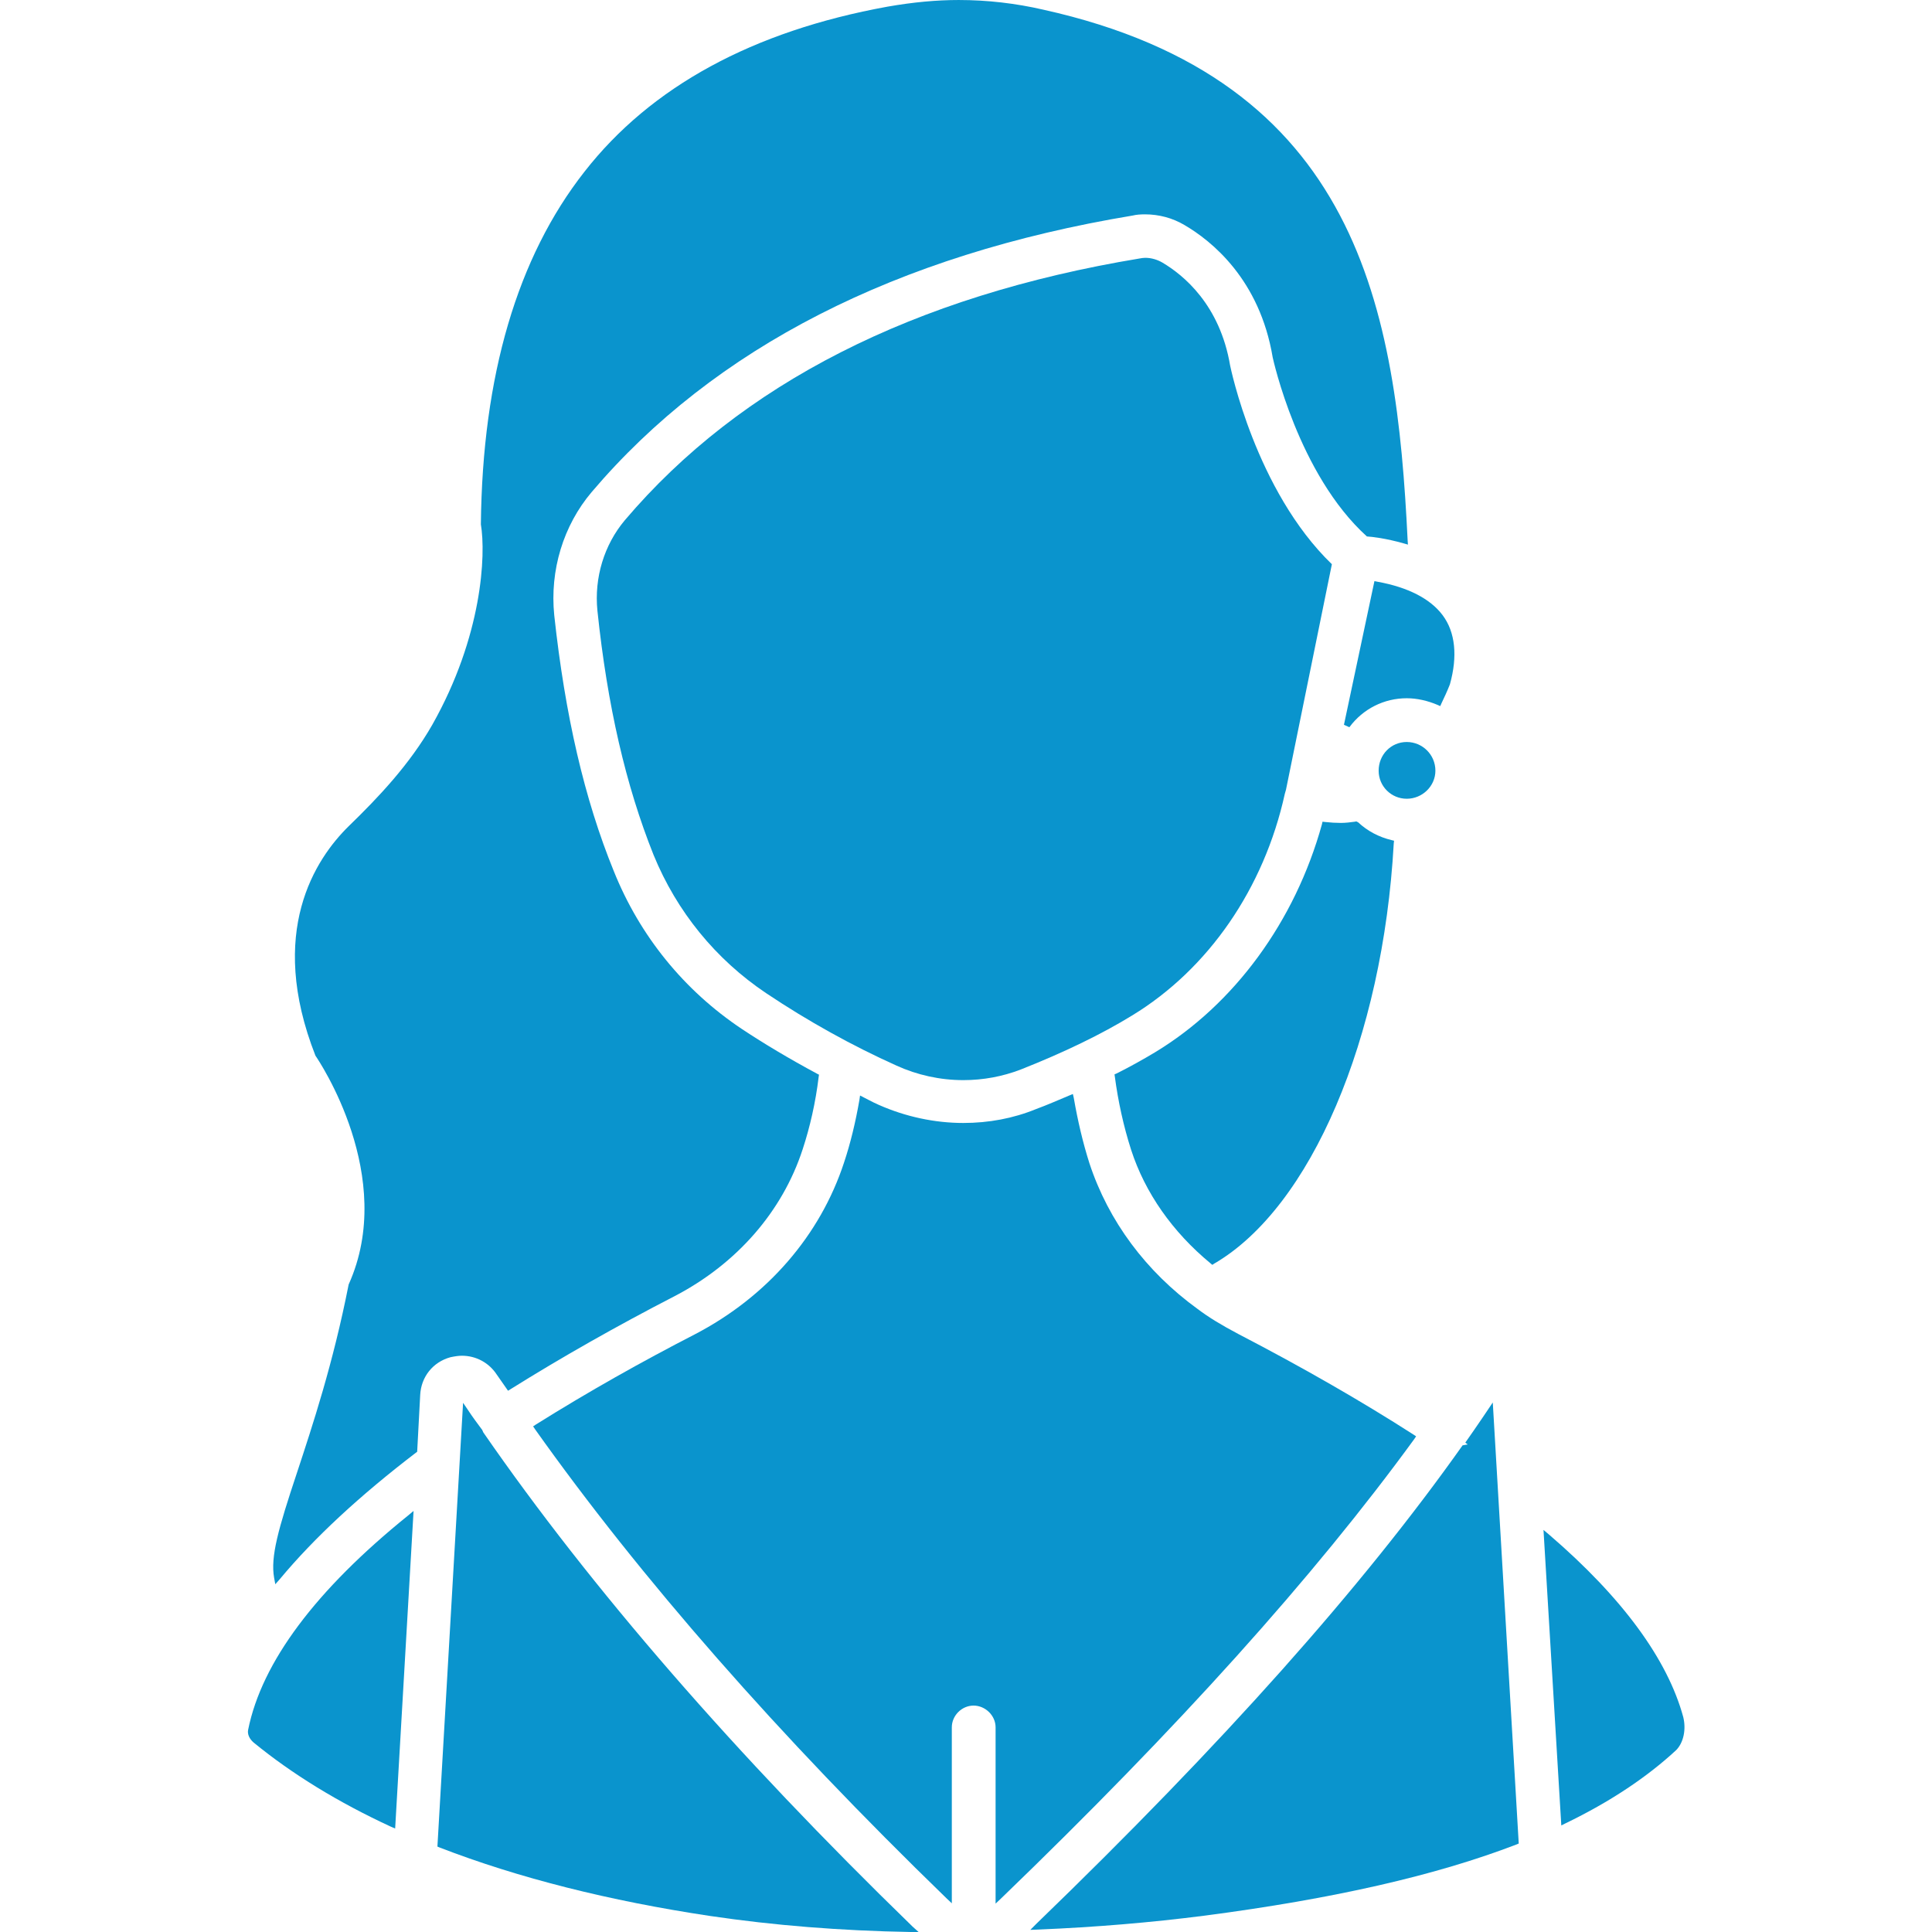 <?xml version="1.0" encoding="UTF-8"?>
<svg width="1200pt" height="1200pt" version="1.1" viewBox="0 0 1200 1200" xmlns="http://www.w3.org/2000/svg">
 <path d="m242.81 1134.6c-32.438-15-61.312-32.625-85.312-52.312-2.625-2.25-3.938-5.25-3.375-7.875 8.438-42 42-86.812 99.375-133.13l3.375-2.812-11.438 197.26z" fill="#0a94cd"/>
 <path d="m254.63 942.56-11.062 190.13c-32.25-15-60.938-32.438-84.938-51.938-2.062-1.688-3.188-4.125-2.812-6 8.438-41.625 41.625-85.875 98.812-132.19z" fill="#0a94cd"/>
 <path d="m958.69 950.26 3.562 3c45.562 39.188 73.5 77.438 83.25 113.25 1.875 7.688 0.188 15.75-4.312 20.438-18.188 16.875-41.25 32.25-68.812 45.562l-2.625 1.312z" fill="#0a94cd"/>
 <path d="m1039.5 1085.6c-18 16.688-40.875 31.875-68.438 45.188l-10.312-176.06c45.375 39.188 73.125 76.875 82.5 112.31 1.875 7.125 0.375 14.438-3.75 18.562z" fill="#0a94cd"/>
 <path d="m643.5 1195.1c116.25-112.31 202.87-209.63 264.94-297.37l3.188-0.562-1.5-1.125c3.562-5.062 7.312-10.5 10.875-15.75l6.188-9.188 16.125 273.94-1.312 0.562c-50.25 19.312-113.62 33.75-193.87 44.25-33.75 4.312-67.5 7.125-103.12 8.625l-5.062 0.188z" fill="#0a94cd"/>
 <path d="m941.26 1143.7c-50.25 19.312-113.62 33.75-193.31 44.25-32.25 4.125-66 6.938-102.94 8.625 115.69-111.75 202.87-209.63 265.31-297.56l0.938-0.938 0.562-0.75c4.688-6.562 9.375-13.688 13.875-20.25z" fill="#0a94cd"/>
 <path d="m565.69 1200c-43.5-0.75-85.312-4.125-124.5-9.938-62.625-9.375-119.25-23.625-168.19-42.562l-1.312-0.562 15.938-275.63 3.188 4.688c2.812 4.312 5.812 8.25 8.438 11.812l0.188 0.188 0.75 1.688c66.75 96.562 156.37 199.87 266.81 307.13l3.562 3.188z" fill="#0a94cd"/>
 <path d="m565.69 1197.9c-43.312-0.75-84.938-4.125-124.31-9.938-63-9.375-119.44-23.812-167.63-42.375l15.562-268.5c3 4.312 5.812 8.438 8.625 11.812l0.562 1.312 0.375 0.562c66.75 96.75 156.56 200.06 266.81 307.13z" fill="#0a94cd"/>
 <path d="m873.74 460.87c-9.75 0-17.438 7.875-17.438 17.812 0 9.75 7.875 17.438 17.438 17.438 9.75 0 17.812-7.875 17.812-17.438 0-9.938-8.062-17.812-17.812-17.812z" fill="#0a94cd"/>
 <path d="m896.06 382.13c-7.688-10.312-21.75-17.438-40.5-20.812l-1.875-0.375-18.938 89.25 3.375 1.5c8.438-11.438 21.562-18 35.625-18 6.375 0 12.938 1.5 19.125 4.125l1.688 0.75 0.75-1.688c1.688-3.562 3.562-7.5 5.25-11.812 4.875-17.438 3.375-32.438-4.5-42.938z" fill="#0a94cd"/>
 <path d="m798 493.13 0.75-2.625 28.5-140.06c-47.438-45.75-63-122.63-63.188-123.37-6.375-37.875-29.062-56.25-42-63.938-3.188-1.875-6.938-3-10.688-3-1.125 0-2.438 0.188-3.375 0.375-140.63 23.25-248.06 78-319.87 162.56-12.938 15.375-19.125 35.812-17.062 56.25 6.188 59.062 17.625 108.56 34.875 151.69 14.438 35.25 38.625 64.875 69.938 85.875 26.062 17.438 53.438 32.625 81 45 12.75 5.812 27 9 41.438 9 12.375 0 24.375-2.25 35.625-6.562 27-10.688 50.25-21.938 69.188-33.562 47.438-28.875 81.938-78.938 94.875-137.63z" fill="#0a94cd"/>
 <path d="m702.56 714.19c8.625 26.625 25.688 51 49.312 70.5l1.125 0.938 1.125-0.75c60-34.875 104.81-139.87 111.56-261l0.188-1.688-1.5-0.375c-7.875-1.875-15-5.625-20.812-11.062l-1.125-0.562-0.938 0.188c-2.812 0.375-5.625 0.75-8.625 0.75s-6.375-0.188-9.75-0.562l-1.688-0.188-0.375 1.688c-16.688 60.188-54.375 111.75-103.69 141.56-7.5 4.5-15.562 9-23.812 13.125l-1.312 0.562 0.188 1.312c2.062 15.562 5.438 30.938 10.125 45.562z" fill="#0a94cd"/>
 <path d="m769.13 828.56c-10.312-5.438-18.375-10.312-25.312-15.562-32.062-23.25-55.312-54.562-67.125-90.375-4.125-12.938-7.312-26.625-9.75-40.688l-0.562-2.438-2.25 0.938c-6.75 2.812-13.5 5.812-20.625 8.438-14.25 5.812-29.438 8.625-45.188 8.625-17.812 0-36-3.938-52.5-11.25-2.062-0.938-4.125-1.875-6.188-3l-5.438-2.812-0.375 2.625c-2.438 14.062-5.625 27.188-9.562 39-14.812 45.188-47.625 83.25-92.625 106.69-32.812 16.875-66.188 35.625-98.812 56.062l-1.688 1.125 1.125 1.688c65.438 92.25 151.31 190.31 255.56 291.37l3.375 3.188v-109.31c0-7.312 6.188-13.5 13.5-13.5s13.688 6.188 13.688 13.5v109.5l3.375-3.188c110.25-106.31 194.26-199.69 256.69-285.37l1.125-1.688-1.688-1.125c-32.438-20.812-69-41.812-108.75-62.438z" fill="#0a94cd"/>
 <path d="m498.56 713.81c4.5-13.688 8.062-29.25 9.938-45l0.188-1.312-1.125-0.562c-17.438-9.375-32.812-18.562-46.688-27.75-36-24-63.562-57.938-79.688-98.25-18.188-44.625-30.188-96.562-36.938-158.81-2.812-27.938 5.625-55.688 23.25-76.5 76.125-89.625 189.19-147.37 336-171.74 2.25-0.562 4.875-0.75 7.688-0.75 8.625 0 17.062 2.25 24.375 6.562 17.062 9.938 46.875 33.938 54.938 82.312 0.188 0.75 15.75 72.562 58.5 111.19 3.188 0.188 11.625 1.125 22.875 4.312l2.625 0.75-0.188-2.625c-6.938-142.87-30-286.13-226.31-329.63-17.062-3.938-34.688-6-52.5-6-13.688 0-28.125 1.312-44.25 4.125-83.625 15.188-147 49.688-188.26 102.56-41.625 53.062-63.375 126.56-64.312 219 3.188 18.938 0.938 69.375-30.188 124.5-14.062 24.562-33.188 44.812-51.938 63-20.625 20.25-50.812 65.625-20.625 142.5 2.062 3 50.812 75.188 20.625 142.13-9.75 49.5-22.5 87.75-32.062 116.81-11.812 35.438-16.5 52.312-14.25 65.25l0.75 4.125 2.812-3.188c21.375-25.688 49.688-51.938 85.312-79.125l1.875-35.25c0.562-11.25 7.875-20.438 18.75-23.438 2.625-0.562 5.062-0.938 7.125-0.938 8.812 0 16.875 4.312 21.75 11.812l6.938 9.938 1.5-0.938c31.5-19.688 65.812-39.188 102.19-57.938 38.438-20.062 66.75-52.5 79.312-91.125z" fill="#0a94cd"/>
</svg>
